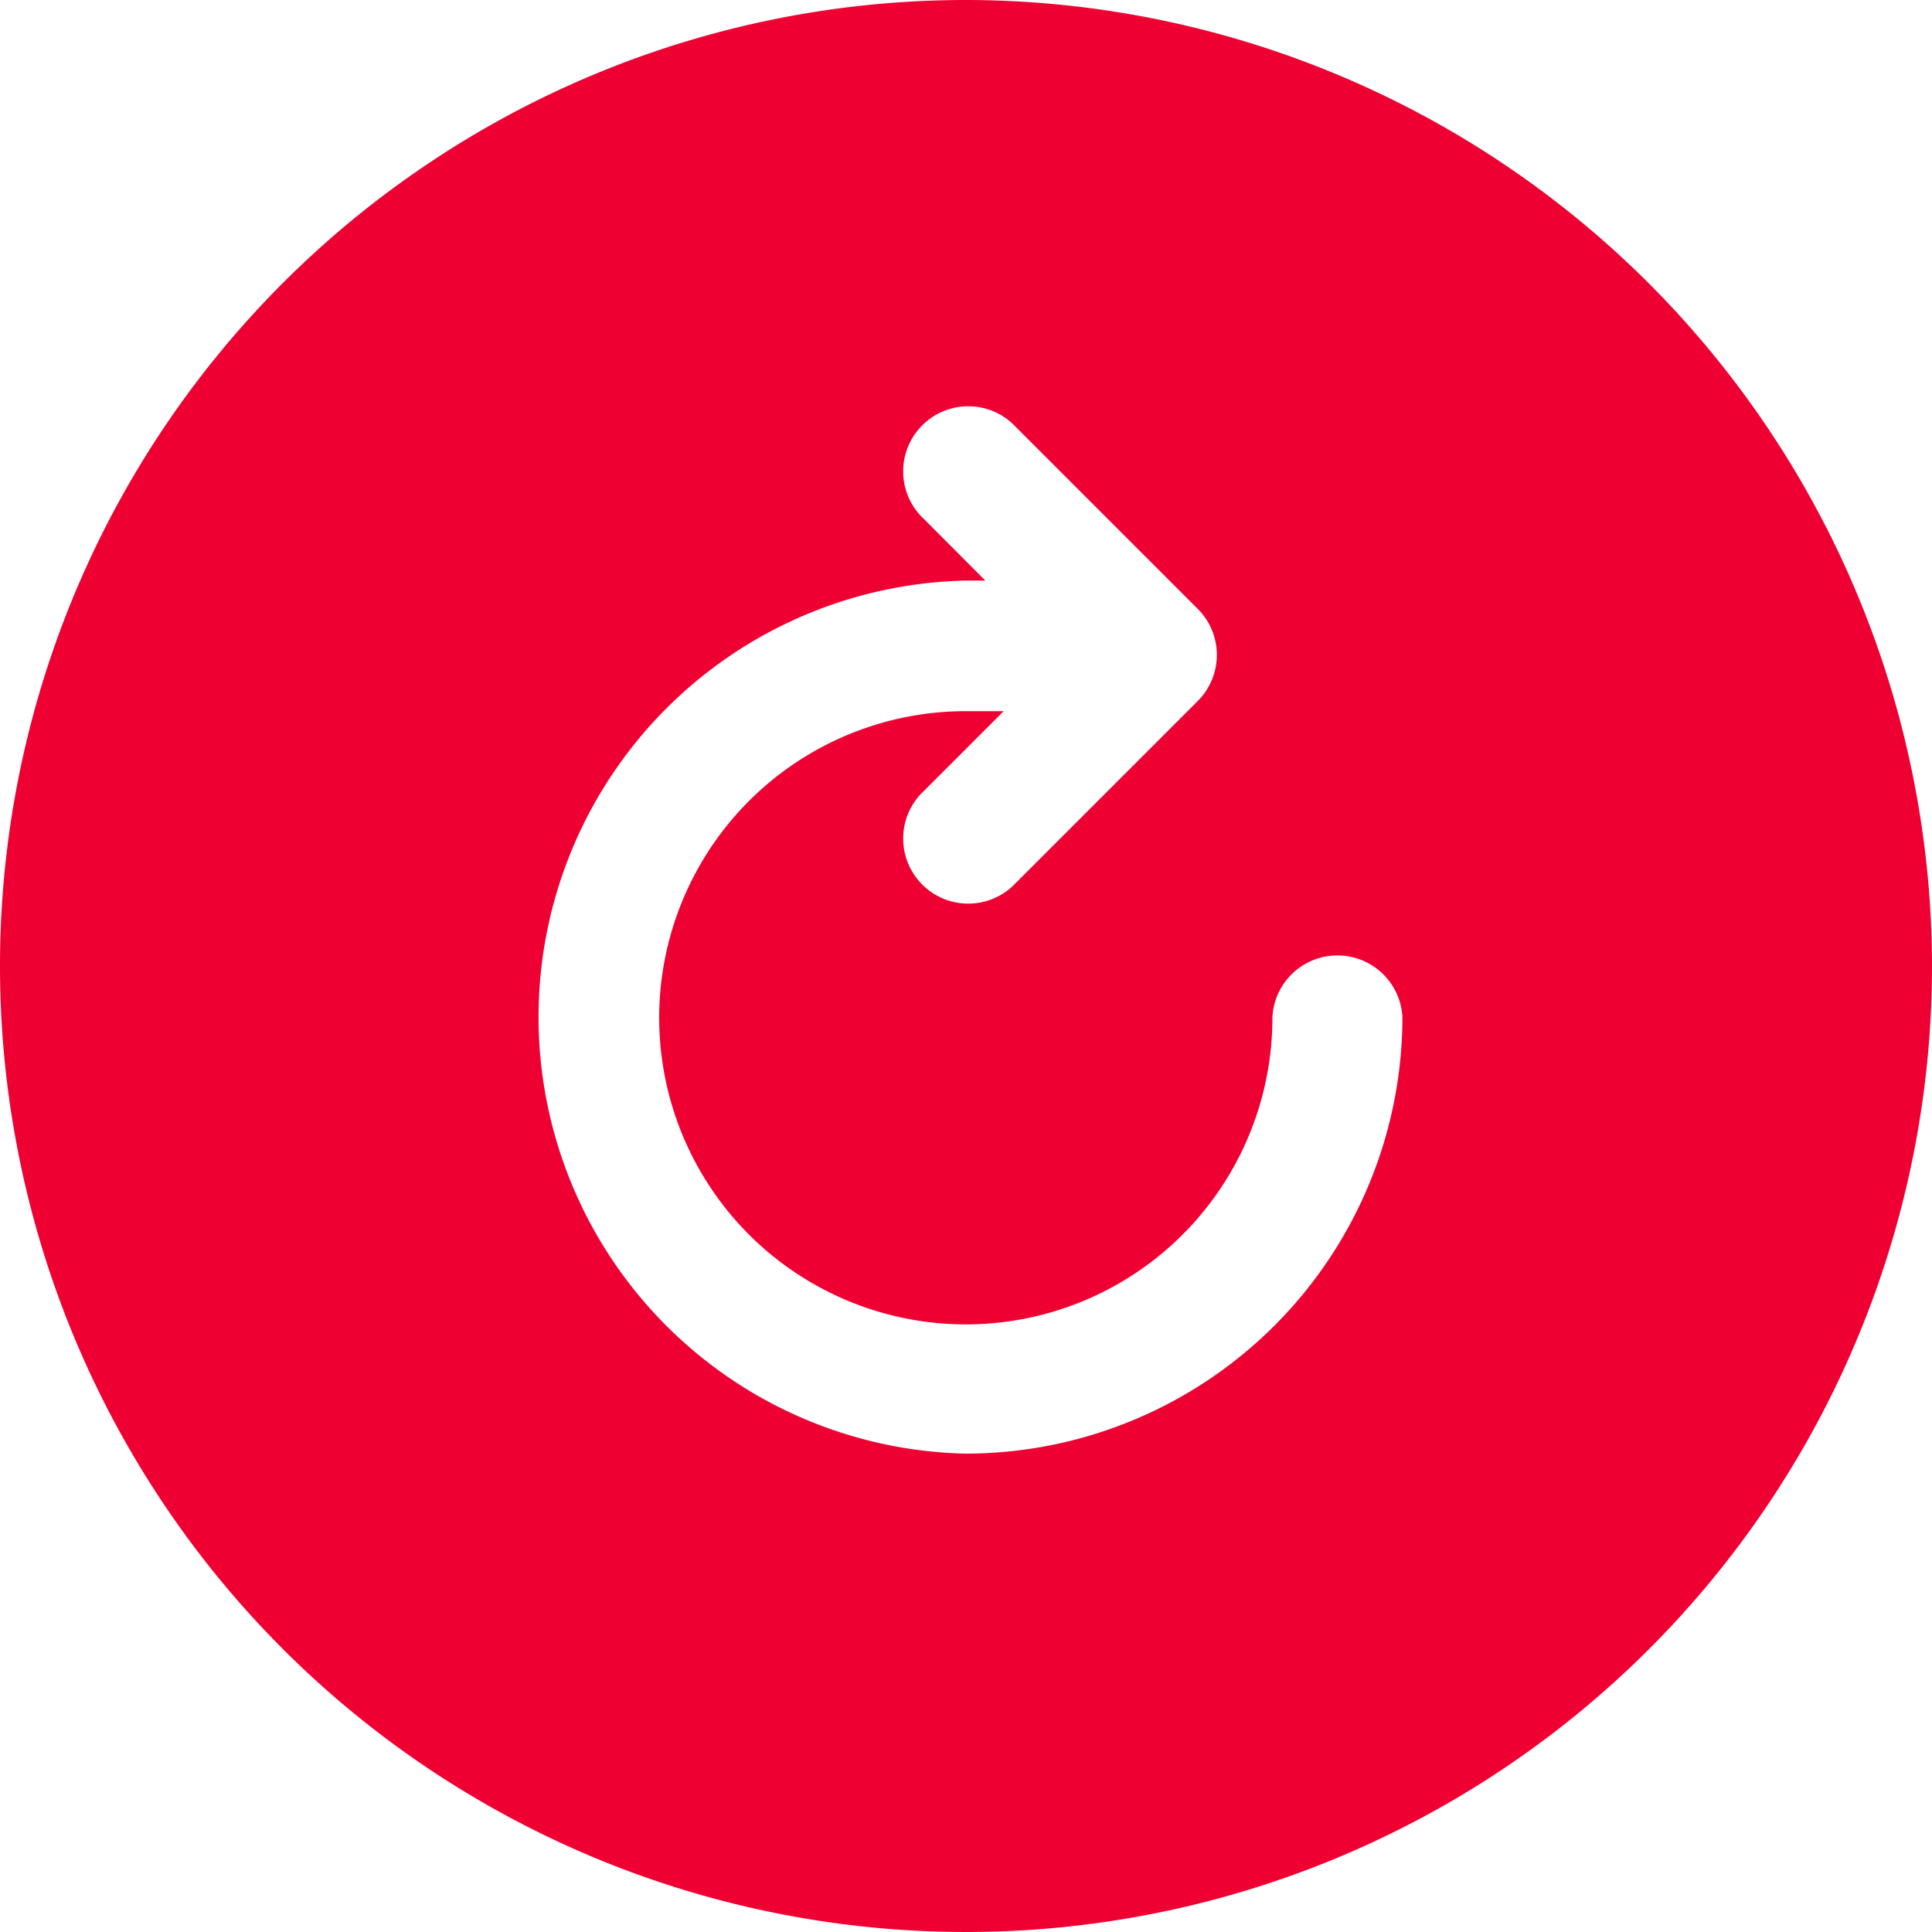<svg xmlns="http://www.w3.org/2000/svg" xmlns:xlink="http://www.w3.org/1999/xlink" width="10" height="10" viewBox="0 0 10 10">
  <defs>
    <clipPath id="clip-path">
      <rect id="Rectangle_4654" data-name="Rectangle 4654" width="10" height="10" transform="translate(-13293 -16401)" fill="#fff" stroke="#707070" stroke-width="1"/>
    </clipPath>
  </defs>
  <g id="Mask_Group_479" data-name="Mask Group 479" transform="translate(13293 16401)" clip-path="url(#clip-path)">
    <path id="refresh-circle" d="M6.154,1.154a5,5,0,1,0,5,5A5.006,5.006,0,0,0,6.154,1.154Zm0,7.524a2.26,2.26,0,0,1,0-4.519h.1L5.916,3.82a.337.337,0,0,1,.476-.476l.962.962a.337.337,0,0,1,0,.476l-.962.962a.337.337,0,0,1-.476-.476l.433-.433c-.057,0-.123,0-.195,0A1.587,1.587,0,1,0,7.74,6.418a.337.337,0,0,1,.673,0,2.262,2.262,0,0,1-2.26,2.26Z" transform="translate(-13294.154 -16402.154)" fill="#ee0033"/>
  </g>
</svg>
